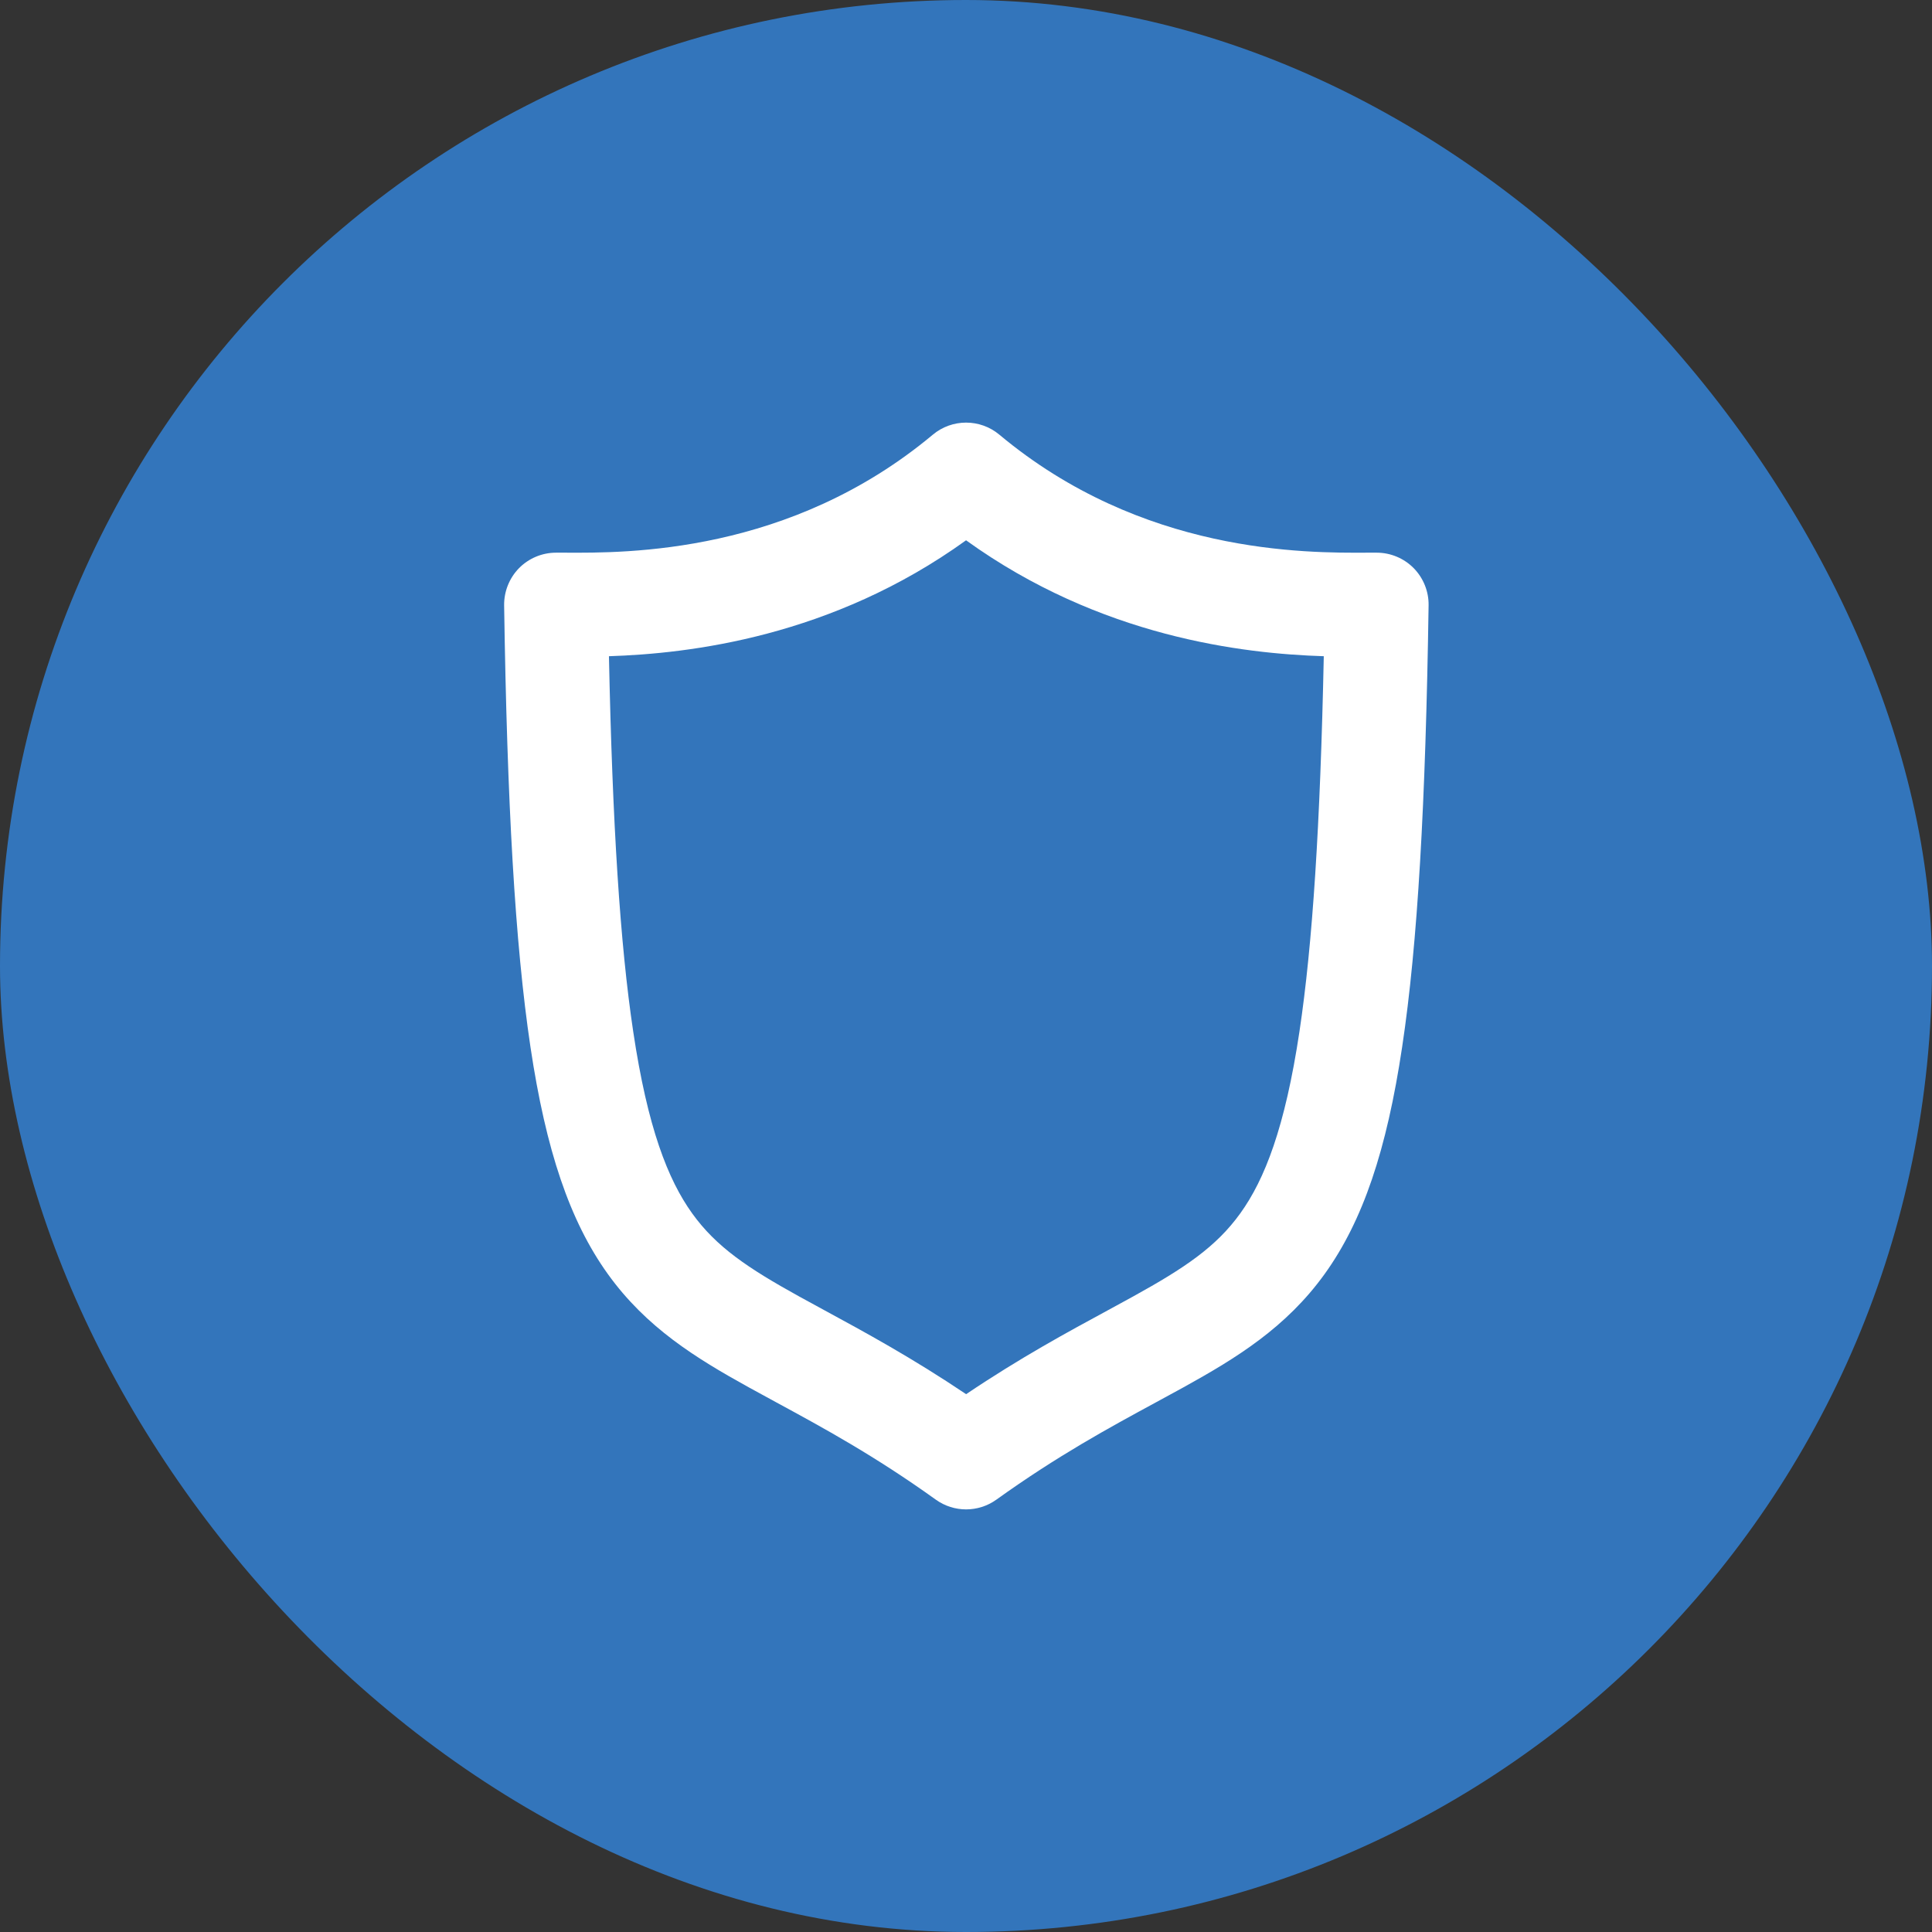 <svg width="32" height="32" viewBox="0 0 32 32" fill="none" xmlns="http://www.w3.org/2000/svg">
<rect x="0" y="0" width="32" height="32" fill="#333333" stroke="none"/>
<g clip-path="url(#clip0_2403_20227)">
<path d="M16 32C24.837 32 32 24.837 32 16C32 7.163 24.837 0 16 0C7.163 0 0 7.163 0 16C0 24.837 7.163 32 16 32Z" fill="#3375BB"/>
<path fill-rule="evenodd" clip-rule="evenodd" d="M15.45 7.2C15.769 6.933 16.234 6.933 16.553 7.2C18.918 9.176 21.616 9.16 22.658 9.154C22.71 9.154 22.758 9.154 22.802 9.154C23.032 9.154 23.253 9.246 23.415 9.41C23.576 9.574 23.666 9.797 23.662 10.027C23.613 13.297 23.482 15.631 23.224 17.341C22.968 19.051 22.574 20.221 21.94 21.102C21.301 21.989 20.48 22.493 19.605 22.977C19.453 23.061 19.299 23.145 19.141 23.23C18.372 23.647 17.517 24.111 16.503 24.839C16.203 25.054 15.8 25.054 15.5 24.839C14.487 24.112 13.633 23.648 12.866 23.232C12.707 23.145 12.551 23.061 12.399 22.977C11.524 22.493 10.705 21.989 10.067 21.101C9.435 20.22 9.042 19.05 8.786 17.341C8.53 15.631 8.399 13.297 8.35 10.027C8.347 9.797 8.436 9.574 8.597 9.41C8.759 9.246 8.98 9.154 9.21 9.154C9.253 9.154 9.301 9.154 9.352 9.154C10.387 9.16 13.084 9.176 15.45 7.2ZM10.086 10.869C10.144 13.662 10.271 15.641 10.488 17.086C10.726 18.678 11.062 19.537 11.465 20.098C11.863 20.652 12.386 21.003 13.232 21.471C13.37 21.547 13.515 21.626 13.668 21.709C14.32 22.063 15.104 22.488 16.002 23.092C16.9 22.487 17.686 22.062 18.339 21.708C18.491 21.625 18.636 21.547 18.773 21.471C19.62 21.003 20.144 20.652 20.543 20.097C20.947 19.536 21.284 18.677 21.523 17.086C21.74 15.641 21.868 13.662 21.926 10.869C20.589 10.827 18.227 10.553 16.001 8.949C13.779 10.551 11.42 10.826 10.086 10.869Z" fill="white"/>
</g>
<defs>
<clipPath id="clip0_2403_20227">
<rect width="32" height="32" rx="16" fill="white"/>
</clipPath>
</defs>
</svg>

